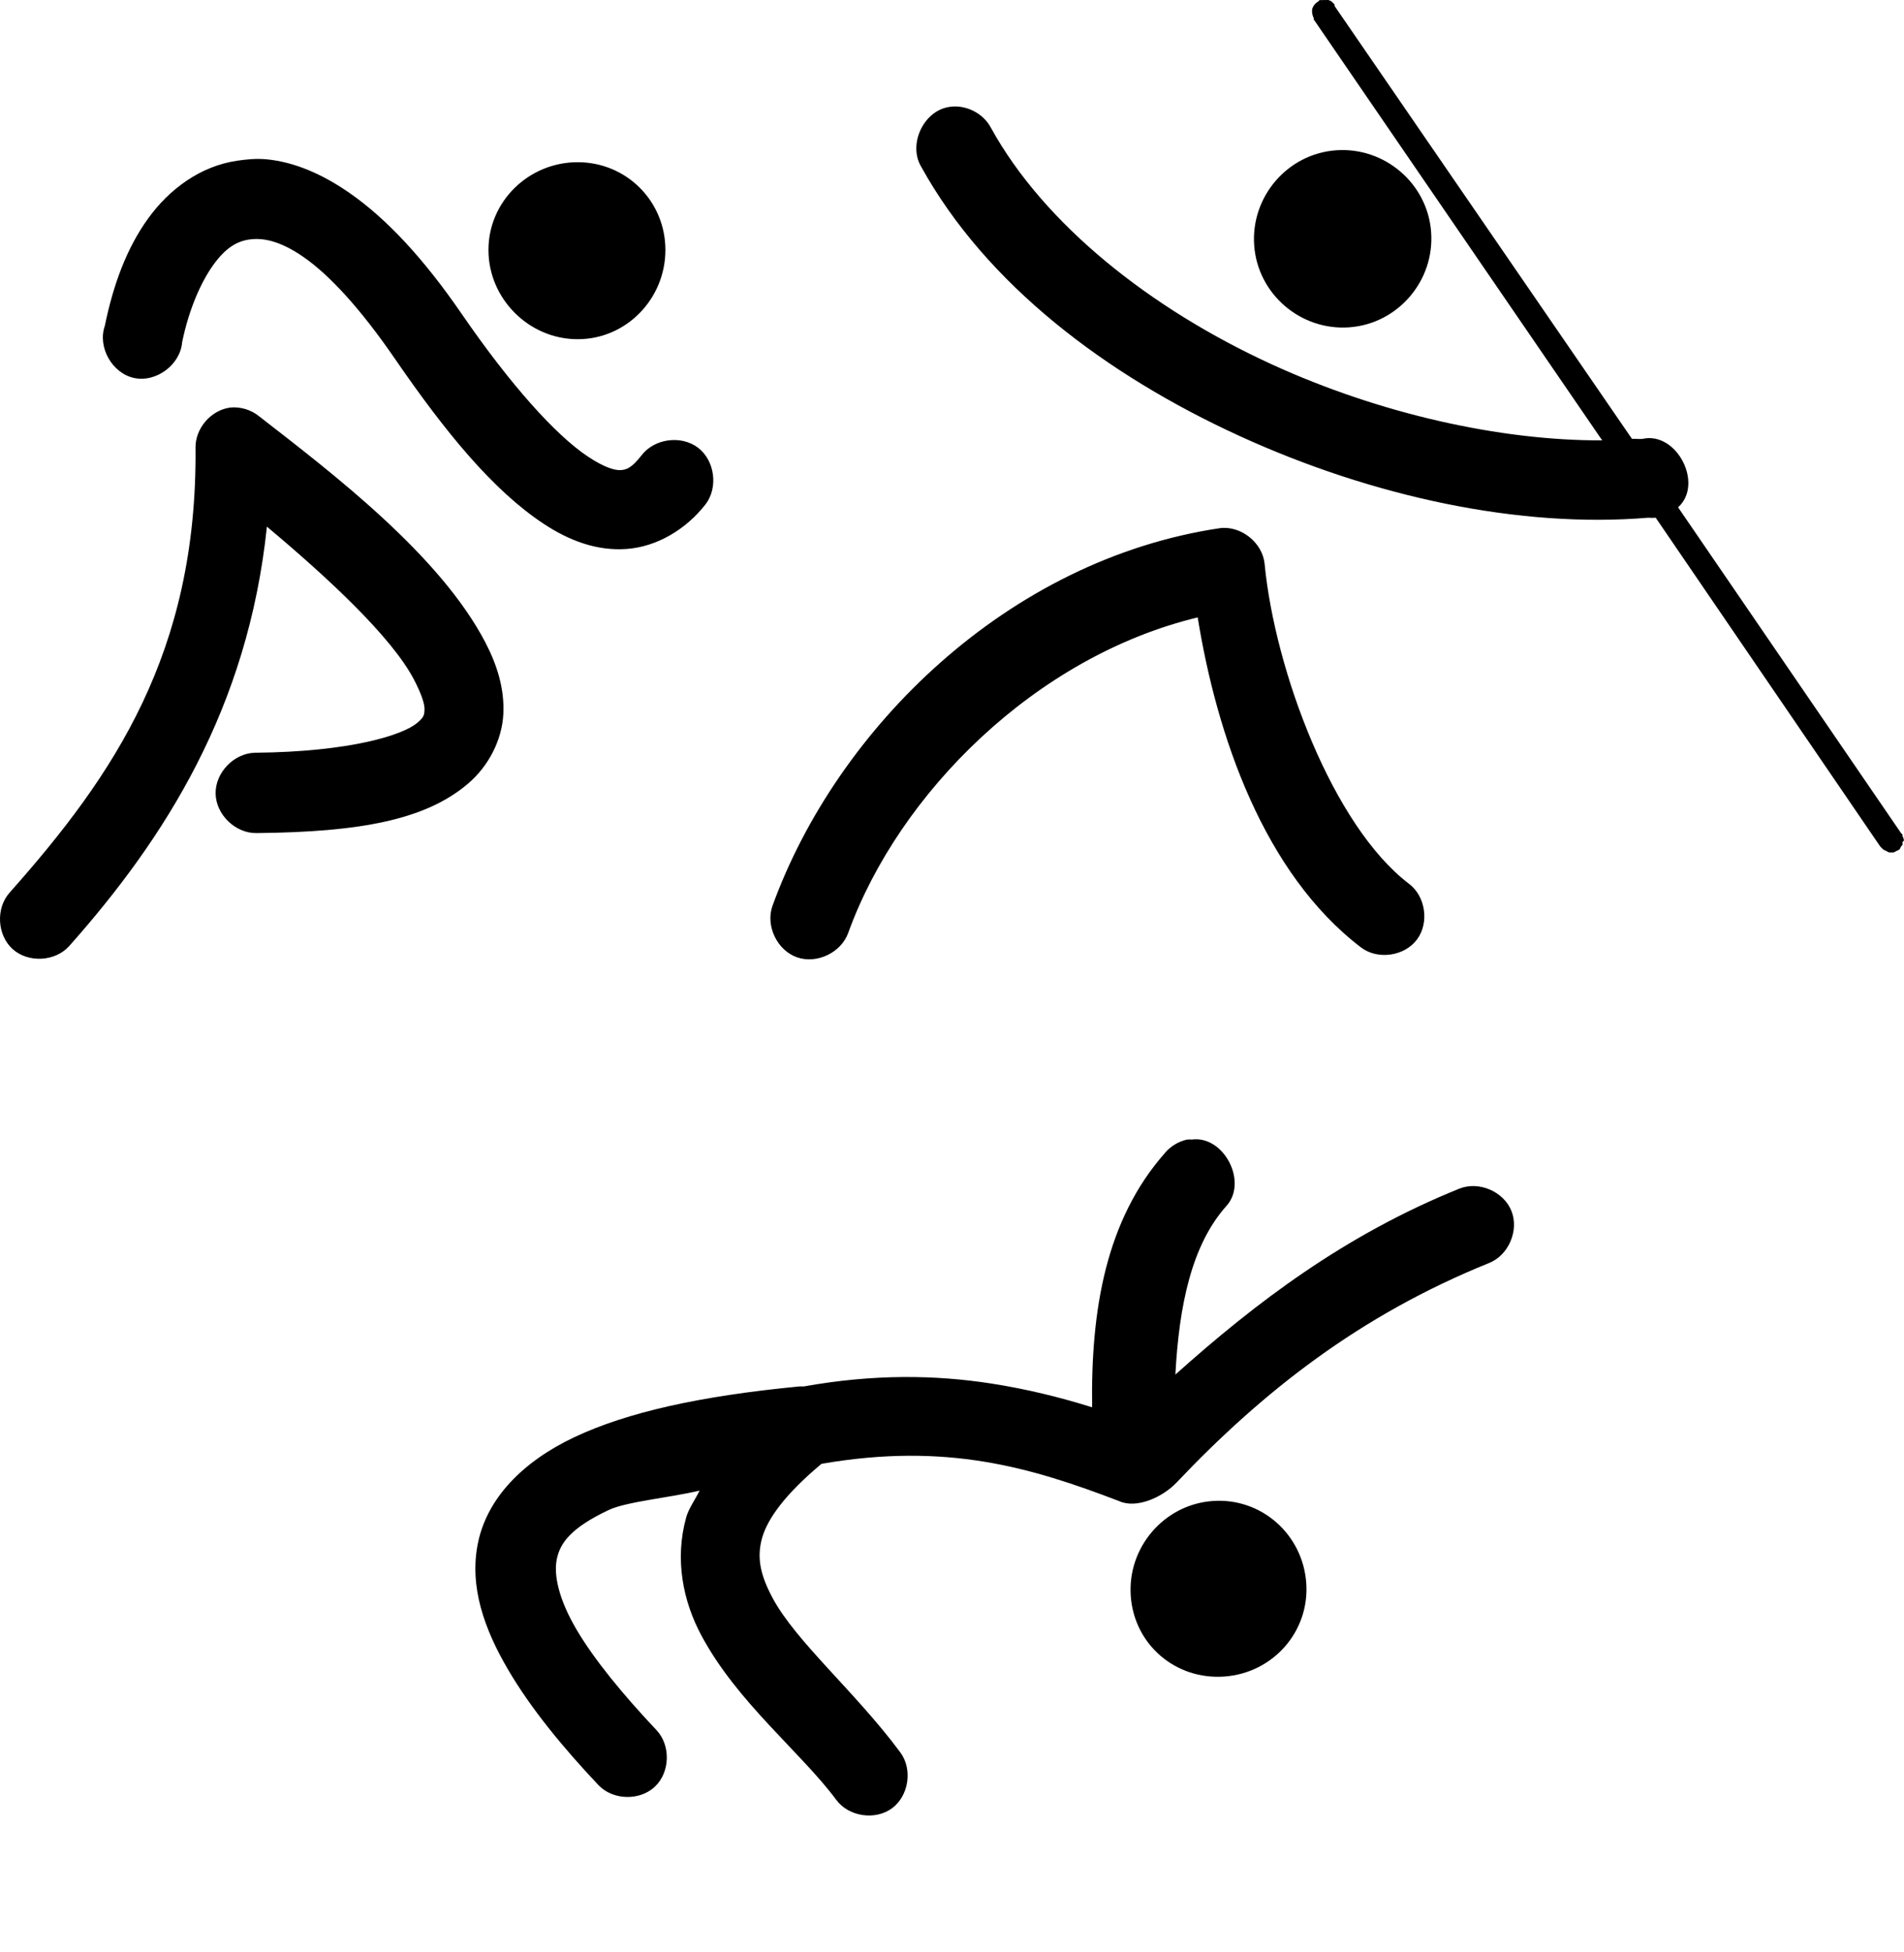 <svg viewBox="0 0 1024.4 1049.978" xmlns="http://www.w3.org/2000/svg"><path d="M710.006 0.034c-0.289 0.243-0.557 0.511-0.8 0.8-1.534 0.846-2.712 2.317-3.2 4-0.143 0.791-0.143 1.609 0 2.4 0.113 0.841 0.385 1.66 0.8 2.4-0.016 0.266-0.016 0.534 0 0.8l155.2 226.401c-54.963 0.212-119.834-14.374-177.587-40.801-65.69-30.049-122.675-75.505-151.219-127.201-4.224-8.184-14.157-12.982-23.194-11.197-13.457 2.577-21.396 20.219-14.4 32 34.911 63.237 99.448 111.972 171.2 144.799s151.02 49.787 220.001 44.001c1.329 0.125 2.671 0.125 4 0l120.781 176.794c0.243 0.289 0.511 0.557 0.8 0.8 0.243 0.289 0.511 0.557 0.8 0.8 0.494 0.336 1.034 0.606 1.6 0.8 0.494 0.336 1.034 0.606 1.6 0.8 0.266 0.016 0.534 0.016 0.8 0 0.531 0.064 1.069 0.064 1.6 0 0.566-0.195 1.106-0.464 1.6-0.8 0.566-0.195 1.106-0.464 1.6-0.8 0.336-0.494 0.606-1.034 0.8-1.6 0.289-0.243 0.557-0.511 0.8-0.8 0.064-0.531 0.064-1.069 0-1.6 0.289-0.243 0.557-0.511 0.8-0.8-0.113-0.841-0.385-1.66-0.8-2.4 0.016-0.266 0.016-0.534 0-0.8-0.243-0.289-0.511-0.557-0.8-0.8l-119.936-175.181c13.981-12.614-0.855-41.052-19.2-36.8-1.848 0.155-3.724-0.116-5.6 0l-160-232.801c0.016-0.266 0.016-0.534 0-0.8-0.243-0.289-0.511-0.557-0.8-0.8-0.243-0.289-0.511-0.557-0.8-0.8-0.494-0.336-1.034-0.606-1.6-0.8-0.531-0.064-1.069-0.064-1.6 0-0.531-0.064-1.069-0.064-1.6 0-0.266-0.016-0.534-0.016-0.8 0-0.266-0.016-0.534-0.016-0.8 0z m8.781 80.799c-26.161 1.916-45.916 25.038-44.001 51.2 1.916 26.161 25.038 45.916 51.2 44.001 26.161-1.916 45.916-25.038 44.001-51.2-1.894-26.163-25.037-45.919-51.2-44.001z m-576 4.8c-5.074-0.433-10.222 0.072-15.186 0.801-19.858 2.916-36.552 15.296-48 31.199-11.451 15.903-18.639 35.372-23.201 57.6-4.014 11.459 3.914 25.549 15.795 28.06 11.878 2.514 24.835-7.155 25.805-19.261 3.671-17.884 10.212-32.448 16.801-41.6 6.587-9.149 12.616-12.631 19.2-13.599s15.928 0.026 29.599 9.6c13.672 9.566 30.259 27.428 48.799 54.4 27.364 39.813 52.833 70.825 80 88.801 13.583 8.987 28.588 14.805 44.8 13.6 16.213-1.206 31.8-10.43 42.399-24 6.912-9.011 5.018-23.501-3.994-30.413s-23.475-5.007-30.387 3.999c-5.376 6.861-8.038 7.764-11.213 8.003-3.174 0.23-8.858-1.418-17.587-7.201-17.485-11.566-41.958-38.909-68.006-76.8-20.493-29.814-40.233-50.97-59.999-64.801-14.828-10.371-30.341-17.101-45.601-18.399z m168.013 1.6c-26.232 0-48 20.968-48 47.201s21.768 48 48 48 47.201-21.768 47.201-48-20.966-47.201-47.206-47.201z m-187.2 131.998c-10.232 1.464-18.583 11.267-18.399 21.601 0.947 110.034-43.763 175.923-99.999 239.201-7.54 8.378-6.778 22.86 1.6 30.4s22.86 6.778 30.4-1.6c51.502-57.948 96.182-127.846 106.399-225.6 33.083 27.699 67.305 59.51 79.201 82.401 3.912 7.527 5.75 13.032 5.6 16-0.154 2.968-0.264 4.045-4 7.2-7.473 6.309-35.313 15.512-87.199 16-11.31 0.21-21.41 10.69-21.2 22s10.69 21.41 22 21.2c56.013-0.527 90.796-7.146 113.6-26.399 11.402-9.627 18.502-23.804 19.2-37.601 0.696-13.796-3.477-26.619-9.6-38.4-24.493-47.127-82.309-91.092-121.6-121.6-4.419-3.681-10.327-5.453-16.013-4.833z m532.787 64.815c-114.266 16.948-206.244 107.802-240.799 203.2-3.77 10.681 2.519 23.83 13.2 27.599s23.83-2.519 27.599-13.2c27.218-75.136 100.905-148.588 188.001-169.6 10.245 63.37 35.395 137.551 88 177.6 9.006 6.702 23.298 4.606 30.001-4.4s4.606-23.298-4.4-30.001c-40.87-31.114-72.067-114.519-77.599-172.001-1.104-11.369-12.665-20.619-24-19.2z m-17.6 328.806c-4.649 0.981-8.946 3.559-12 7.2-31.772 35.963-39.954 84.401-39.199 136.801-16.928-5.302-35.103-9.815-54.4-12.8-29.765-4.604-62.815-5.202-100.8 1.6-0.799-0.046-1.601-0.046-2.4 0-53.76 5.166-92.657 13.963-120.801 27.2-28.142 13.237-47.048 33.027-51.999 56.801s3.63 46.82 16 67.999c12.37 21.18 29.783 42.263 48.799 62.4 7.749 8.168 22.232 8.549 30.4 0.8s8.549-22.232 0.8-30.4c-17.887-18.941-33.664-38.072-43.2-54.4s-12.145-29.222-10.4-37.601c1.746-8.377 7.24-16.635 28.001-26.399 9.512-4.474 33.208-6.643 48.799-10.4-2.278 4.759-5.845 9.524-7.2 14.4-6.325 22.752-1.62 45.115 8 63.201 19.241 36.173 53.814 63.181 72.801 88.801 6.702 9.006 20.994 11.102 30.001 4.4s11.102-20.994 4.4-30.001c-24.065-32.474-56.261-59.628-68.8-83.2-6.27-11.787-8.605-21.189-5.6-32 2.829-10.178 12.137-23.443 32-40 67.185-11.64 112.614 1.873 160 20 9.336 4.337 23.405-1.889 31.099-10 46.249-48.745 98.432-89.874 168.1-118.001 10.472-4.189 16.189-17.528 12-28.001s-17.528-16.189-28.001-12c-61.824 24.958-109.606 61.361-152.801 99.999 1.979-37.117 8.697-69.458 27.2-90.399 12.112-12.769-0.956-38.336-18.4-35.999-0.799-0.046-1.601-0.046-2.4 0z m13.6 194.401c-26.161 1.916-45.916 25.038-44.001 51.2s24.238 45.117 50.401 43.2c26.161-1.916 45.916-24.238 44.001-50.401-1.916-26.161-24.238-45.916-50.401-44.001z"/></svg>